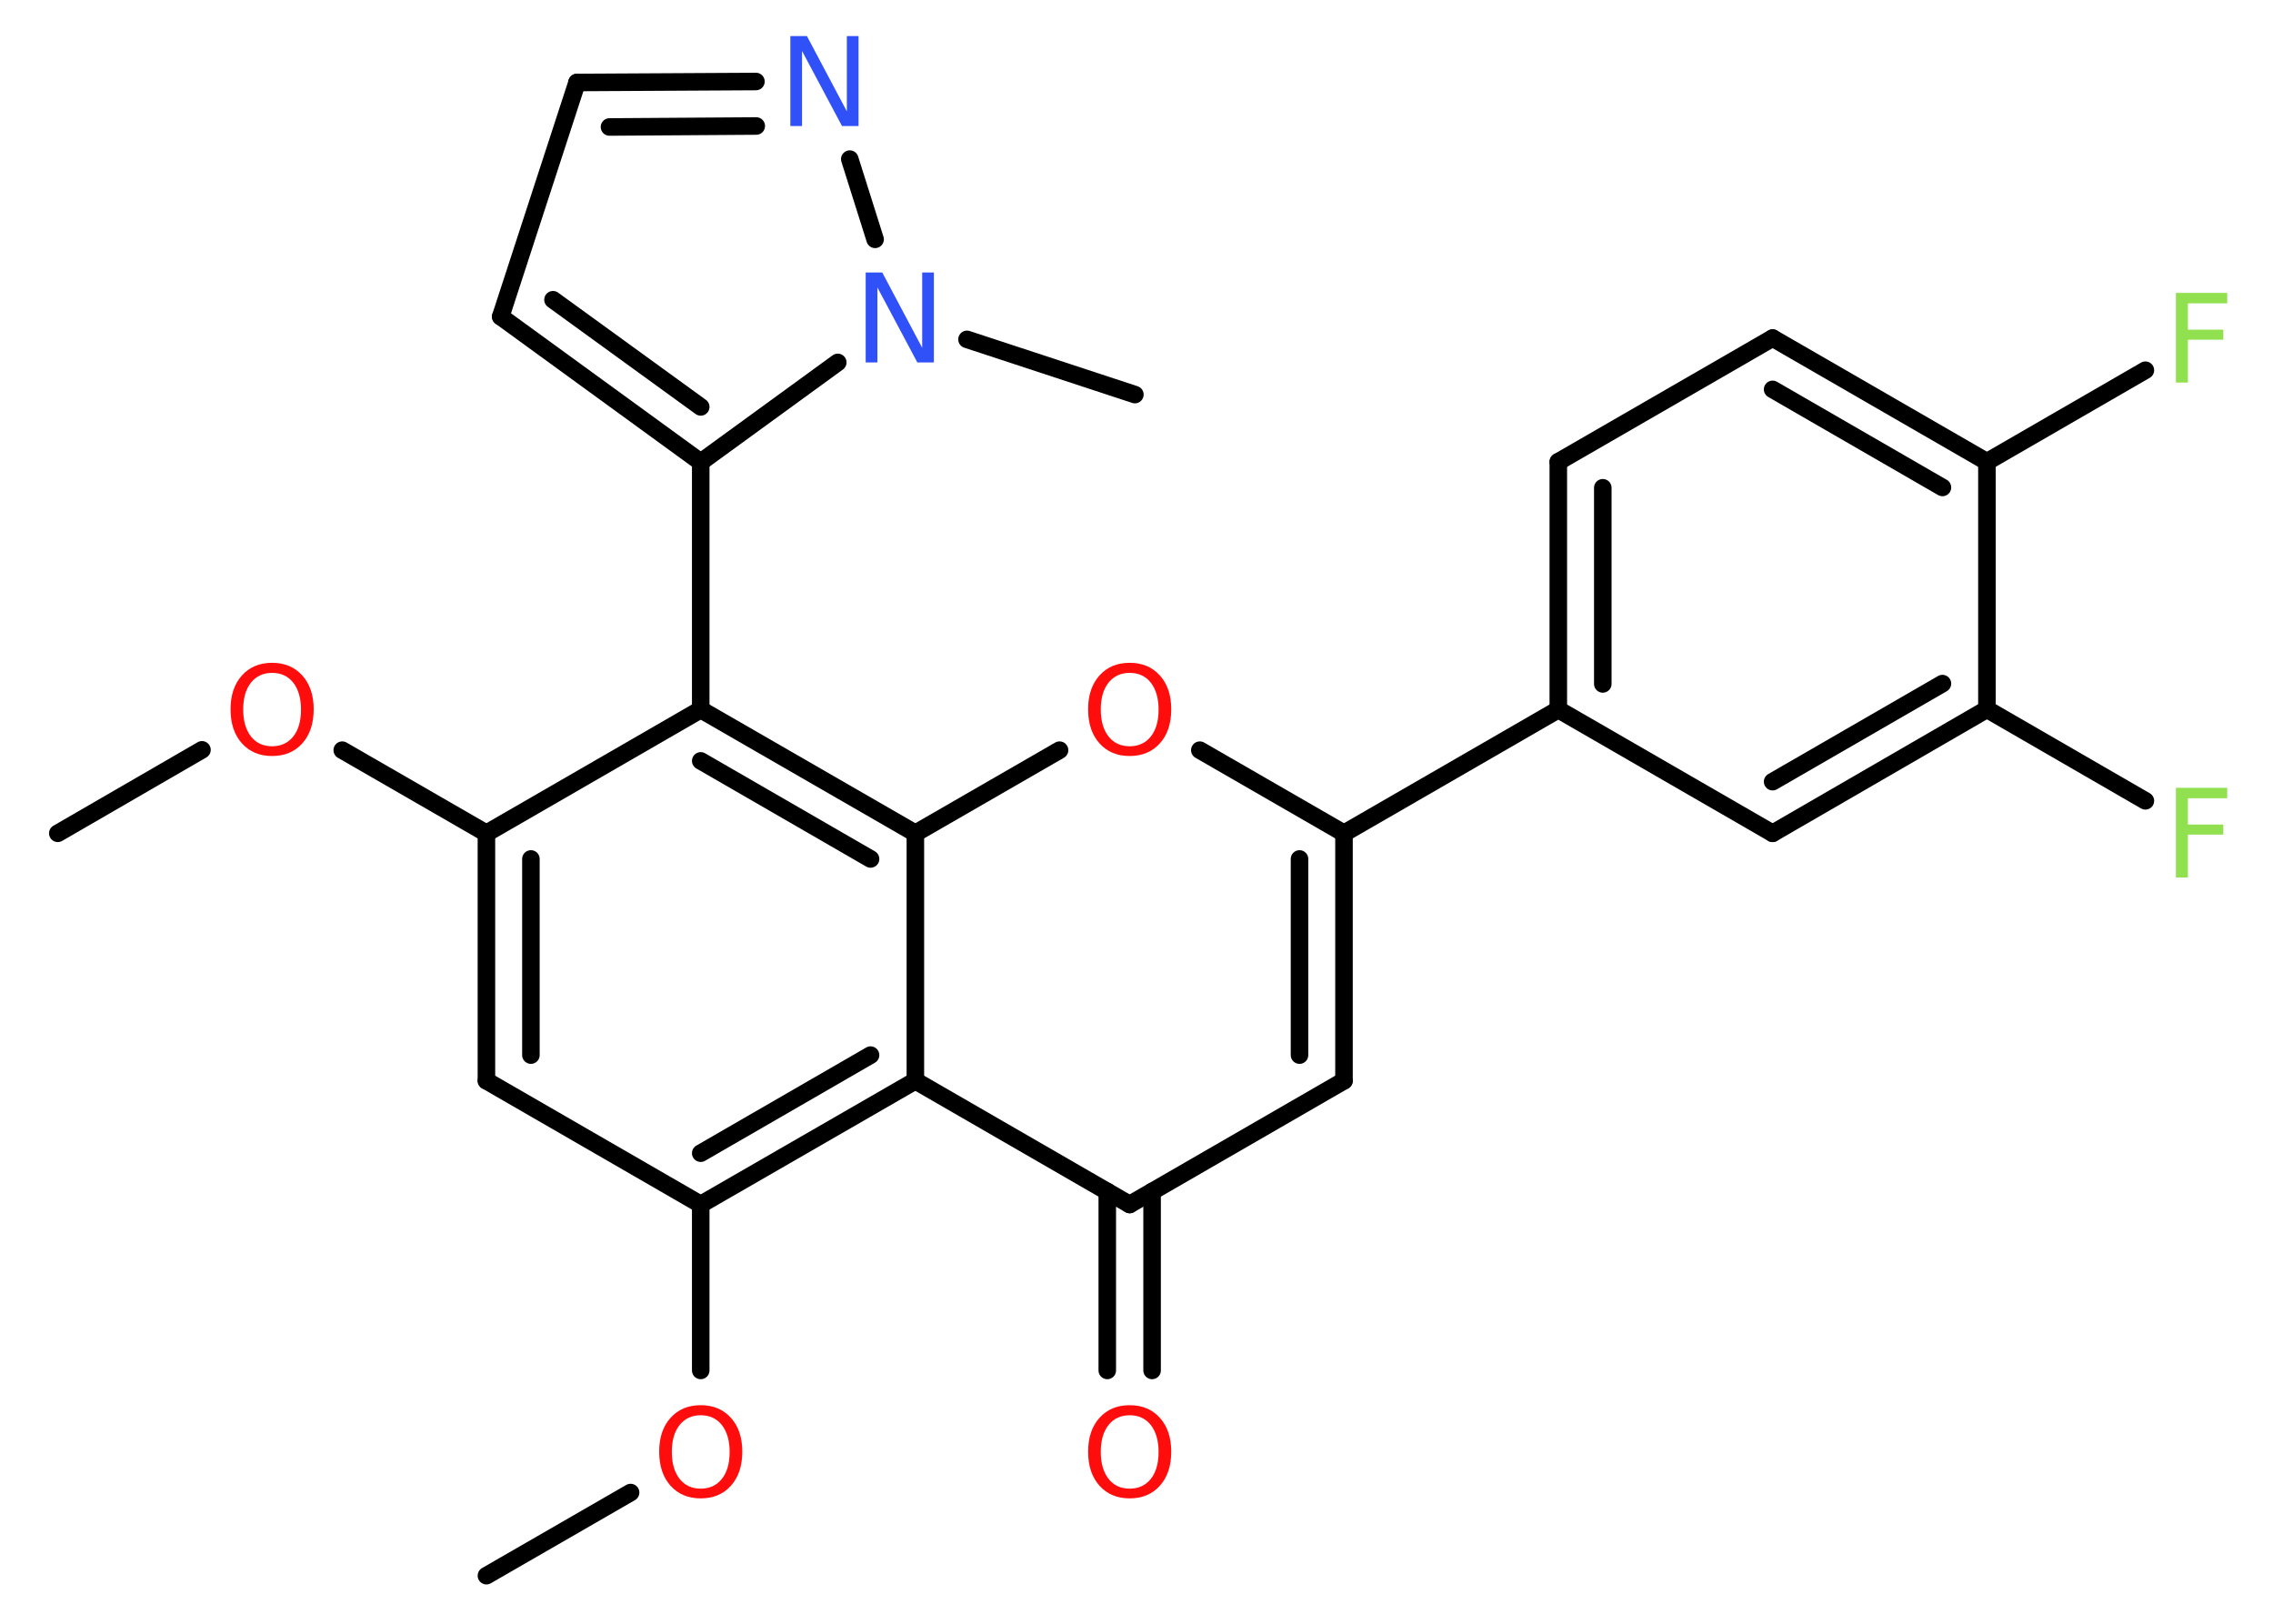 <?xml version='1.0' encoding='UTF-8'?>
<!DOCTYPE svg PUBLIC "-//W3C//DTD SVG 1.1//EN" "http://www.w3.org/Graphics/SVG/1.1/DTD/svg11.dtd">
<svg version='1.2' xmlns='http://www.w3.org/2000/svg' xmlns:xlink='http://www.w3.org/1999/xlink' width='70.0mm' height='50.0mm' viewBox='0 0 70.0 50.0'>
  <desc>Generated by the Chemistry Development Kit (http://github.com/cdk)</desc>
  <g stroke-linecap='round' stroke-linejoin='round' stroke='#000000' stroke-width='.54' fill='#FF0D0D'>
    <rect x='.0' y='.0' width='70.0' height='50.0' fill='#FFFFFF' stroke='none'/>
    <g id='mol1' class='mol'>
      <line id='mol1bnd1' class='bond' x1='1.78' y1='25.66' x2='6.22' y2='23.09'/>
      <line id='mol1bnd2' class='bond' x1='10.54' y1='23.1' x2='14.98' y2='25.66'/>
      <g id='mol1bnd3' class='bond'>
        <line x1='14.98' y1='25.66' x2='14.98' y2='33.28'/>
        <line x1='16.35' y1='26.45' x2='16.35' y2='32.49'/>
      </g>
      <line id='mol1bnd4' class='bond' x1='14.98' y1='33.28' x2='21.58' y2='37.09'/>
      <line id='mol1bnd5' class='bond' x1='21.58' y1='37.09' x2='21.58' y2='42.2'/>
      <line id='mol1bnd6' class='bond' x1='19.42' y1='45.96' x2='14.98' y2='48.52'/>
      <g id='mol1bnd7' class='bond'>
        <line x1='21.58' y1='37.09' x2='28.19' y2='33.28'/>
        <line x1='21.58' y1='35.51' x2='26.81' y2='32.49'/>
      </g>
      <line id='mol1bnd8' class='bond' x1='28.19' y1='33.28' x2='34.79' y2='37.09'/>
      <g id='mol1bnd9' class='bond'>
        <line x1='35.48' y1='36.69' x2='35.48' y2='42.2'/>
        <line x1='34.1' y1='36.69' x2='34.1' y2='42.2'/>
      </g>
      <line id='mol1bnd10' class='bond' x1='34.79' y1='37.09' x2='41.39' y2='33.28'/>
      <g id='mol1bnd11' class='bond'>
        <line x1='41.39' y1='33.28' x2='41.39' y2='25.66'/>
        <line x1='40.02' y1='32.49' x2='40.02' y2='26.45'/>
      </g>
      <line id='mol1bnd12' class='bond' x1='41.39' y1='25.66' x2='47.99' y2='21.85'/>
      <g id='mol1bnd13' class='bond'>
        <line x1='47.99' y1='14.22' x2='47.99' y2='21.85'/>
        <line x1='49.36' y1='15.02' x2='49.36' y2='21.06'/>
      </g>
      <line id='mol1bnd14' class='bond' x1='47.99' y1='14.22' x2='54.59' y2='10.41'/>
      <g id='mol1bnd15' class='bond'>
        <line x1='61.19' y1='14.22' x2='54.59' y2='10.41'/>
        <line x1='59.82' y1='15.01' x2='54.59' y2='11.99'/>
      </g>
      <line id='mol1bnd16' class='bond' x1='61.19' y1='14.22' x2='66.07' y2='11.4'/>
      <line id='mol1bnd17' class='bond' x1='61.19' y1='14.22' x2='61.19' y2='21.84'/>
      <line id='mol1bnd18' class='bond' x1='61.19' y1='21.84' x2='66.07' y2='24.66'/>
      <g id='mol1bnd19' class='bond'>
        <line x1='54.59' y1='25.66' x2='61.19' y2='21.84'/>
        <line x1='54.59' y1='24.07' x2='59.82' y2='21.05'/>
      </g>
      <line id='mol1bnd20' class='bond' x1='47.99' y1='21.85' x2='54.59' y2='25.66'/>
      <line id='mol1bnd21' class='bond' x1='41.39' y1='25.66' x2='36.95' y2='23.1'/>
      <line id='mol1bnd22' class='bond' x1='32.63' y1='23.1' x2='28.19' y2='25.66'/>
      <line id='mol1bnd23' class='bond' x1='28.19' y1='33.28' x2='28.19' y2='25.66'/>
      <g id='mol1bnd24' class='bond'>
        <line x1='28.19' y1='25.66' x2='21.58' y2='21.85'/>
        <line x1='26.81' y1='26.45' x2='21.58' y2='23.43'/>
      </g>
      <line id='mol1bnd25' class='bond' x1='14.98' y1='25.66' x2='21.58' y2='21.85'/>
      <line id='mol1bnd26' class='bond' x1='21.58' y1='21.85' x2='21.58' y2='14.23'/>
      <g id='mol1bnd27' class='bond'>
        <line x1='15.42' y1='9.75' x2='21.58' y2='14.23'/>
        <line x1='17.03' y1='9.23' x2='21.58' y2='12.53'/>
      </g>
      <line id='mol1bnd28' class='bond' x1='15.42' y1='9.75' x2='17.77' y2='2.54'/>
      <g id='mol1bnd29' class='bond'>
        <line x1='23.28' y1='2.51' x2='17.77' y2='2.54'/>
        <line x1='23.29' y1='3.88' x2='18.77' y2='3.91'/>
      </g>
      <line id='mol1bnd30' class='bond' x1='26.17' y1='4.9' x2='26.95' y2='7.37'/>
      <line id='mol1bnd31' class='bond' x1='21.58' y1='14.23' x2='25.8' y2='11.16'/>
      <line id='mol1bnd32' class='bond' x1='29.78' y1='10.45' x2='34.95' y2='12.15'/>
      <path id='mol1atm2' class='atom' d='M8.38 20.72q-.41 .0 -.65 .3q-.24 .3 -.24 .83q.0 .52 .24 .83q.24 .3 .65 .3q.41 .0 .65 -.3q.24 -.3 .24 -.83q.0 -.52 -.24 -.83q-.24 -.3 -.65 -.3zM8.38 20.41q.58 .0 .93 .39q.35 .39 .35 1.04q.0 .66 -.35 1.05q-.35 .39 -.93 .39q-.58 .0 -.93 -.39q-.35 -.39 -.35 -1.05q.0 -.65 .35 -1.04q.35 -.39 .93 -.39z' stroke='none'/>
      <path id='mol1atm6' class='atom' d='M21.58 43.58q-.41 .0 -.65 .3q-.24 .3 -.24 .83q.0 .52 .24 .83q.24 .3 .65 .3q.41 .0 .65 -.3q.24 -.3 .24 -.83q.0 -.52 -.24 -.83q-.24 -.3 -.65 -.3zM21.58 43.27q.58 .0 .93 .39q.35 .39 .35 1.04q.0 .66 -.35 1.05q-.35 .39 -.93 .39q-.58 .0 -.93 -.39q-.35 -.39 -.35 -1.05q.0 -.65 .35 -1.04q.35 -.39 .93 -.39z' stroke='none'/>
      <path id='mol1atm10' class='atom' d='M34.79 43.58q-.41 .0 -.65 .3q-.24 .3 -.24 .83q.0 .52 .24 .83q.24 .3 .65 .3q.41 .0 .65 -.3q.24 -.3 .24 -.83q.0 -.52 -.24 -.83q-.24 -.3 -.65 -.3zM34.79 43.27q.58 .0 .93 .39q.35 .39 .35 1.04q.0 .66 -.35 1.05q-.35 .39 -.93 .39q-.58 .0 -.93 -.39q-.35 -.39 -.35 -1.05q.0 -.65 .35 -1.04q.35 -.39 .93 -.39z' stroke='none'/>
      <path id='mol1atm17' class='atom' d='M67.0 9.02h1.59v.32h-1.21v.81h1.09v.31h-1.09v1.32h-.37v-2.77z' stroke='none' fill='#90E050'/>
      <path id='mol1atm19' class='atom' d='M67.0 24.26h1.59v.32h-1.21v.81h1.09v.31h-1.09v1.32h-.37v-2.77z' stroke='none' fill='#90E050'/>
      <path id='mol1atm21' class='atom' d='M34.79 20.72q-.41 .0 -.65 .3q-.24 .3 -.24 .83q.0 .52 .24 .83q.24 .3 .65 .3q.41 .0 .65 -.3q.24 -.3 .24 -.83q.0 -.52 -.24 -.83q-.24 -.3 -.65 -.3zM34.79 20.41q.58 .0 .93 .39q.35 .39 .35 1.04q.0 .66 -.35 1.05q-.35 .39 -.93 .39q-.58 .0 -.93 -.39q-.35 -.39 -.35 -1.05q.0 -.65 .35 -1.04q.35 -.39 .93 -.39z' stroke='none'/>
      <path id='mol1atm27' class='atom' d='M24.35 1.11h.5l1.23 2.32v-2.32h.36v2.77h-.51l-1.23 -2.31v2.31h-.36v-2.77z' stroke='none' fill='#3050F8'/>
      <path id='mol1atm28' class='atom' d='M26.67 8.39h.5l1.23 2.32v-2.32h.36v2.77h-.51l-1.23 -2.31v2.31h-.36v-2.77z' stroke='none' fill='#3050F8'/>
    </g>
  </g>
</svg>
